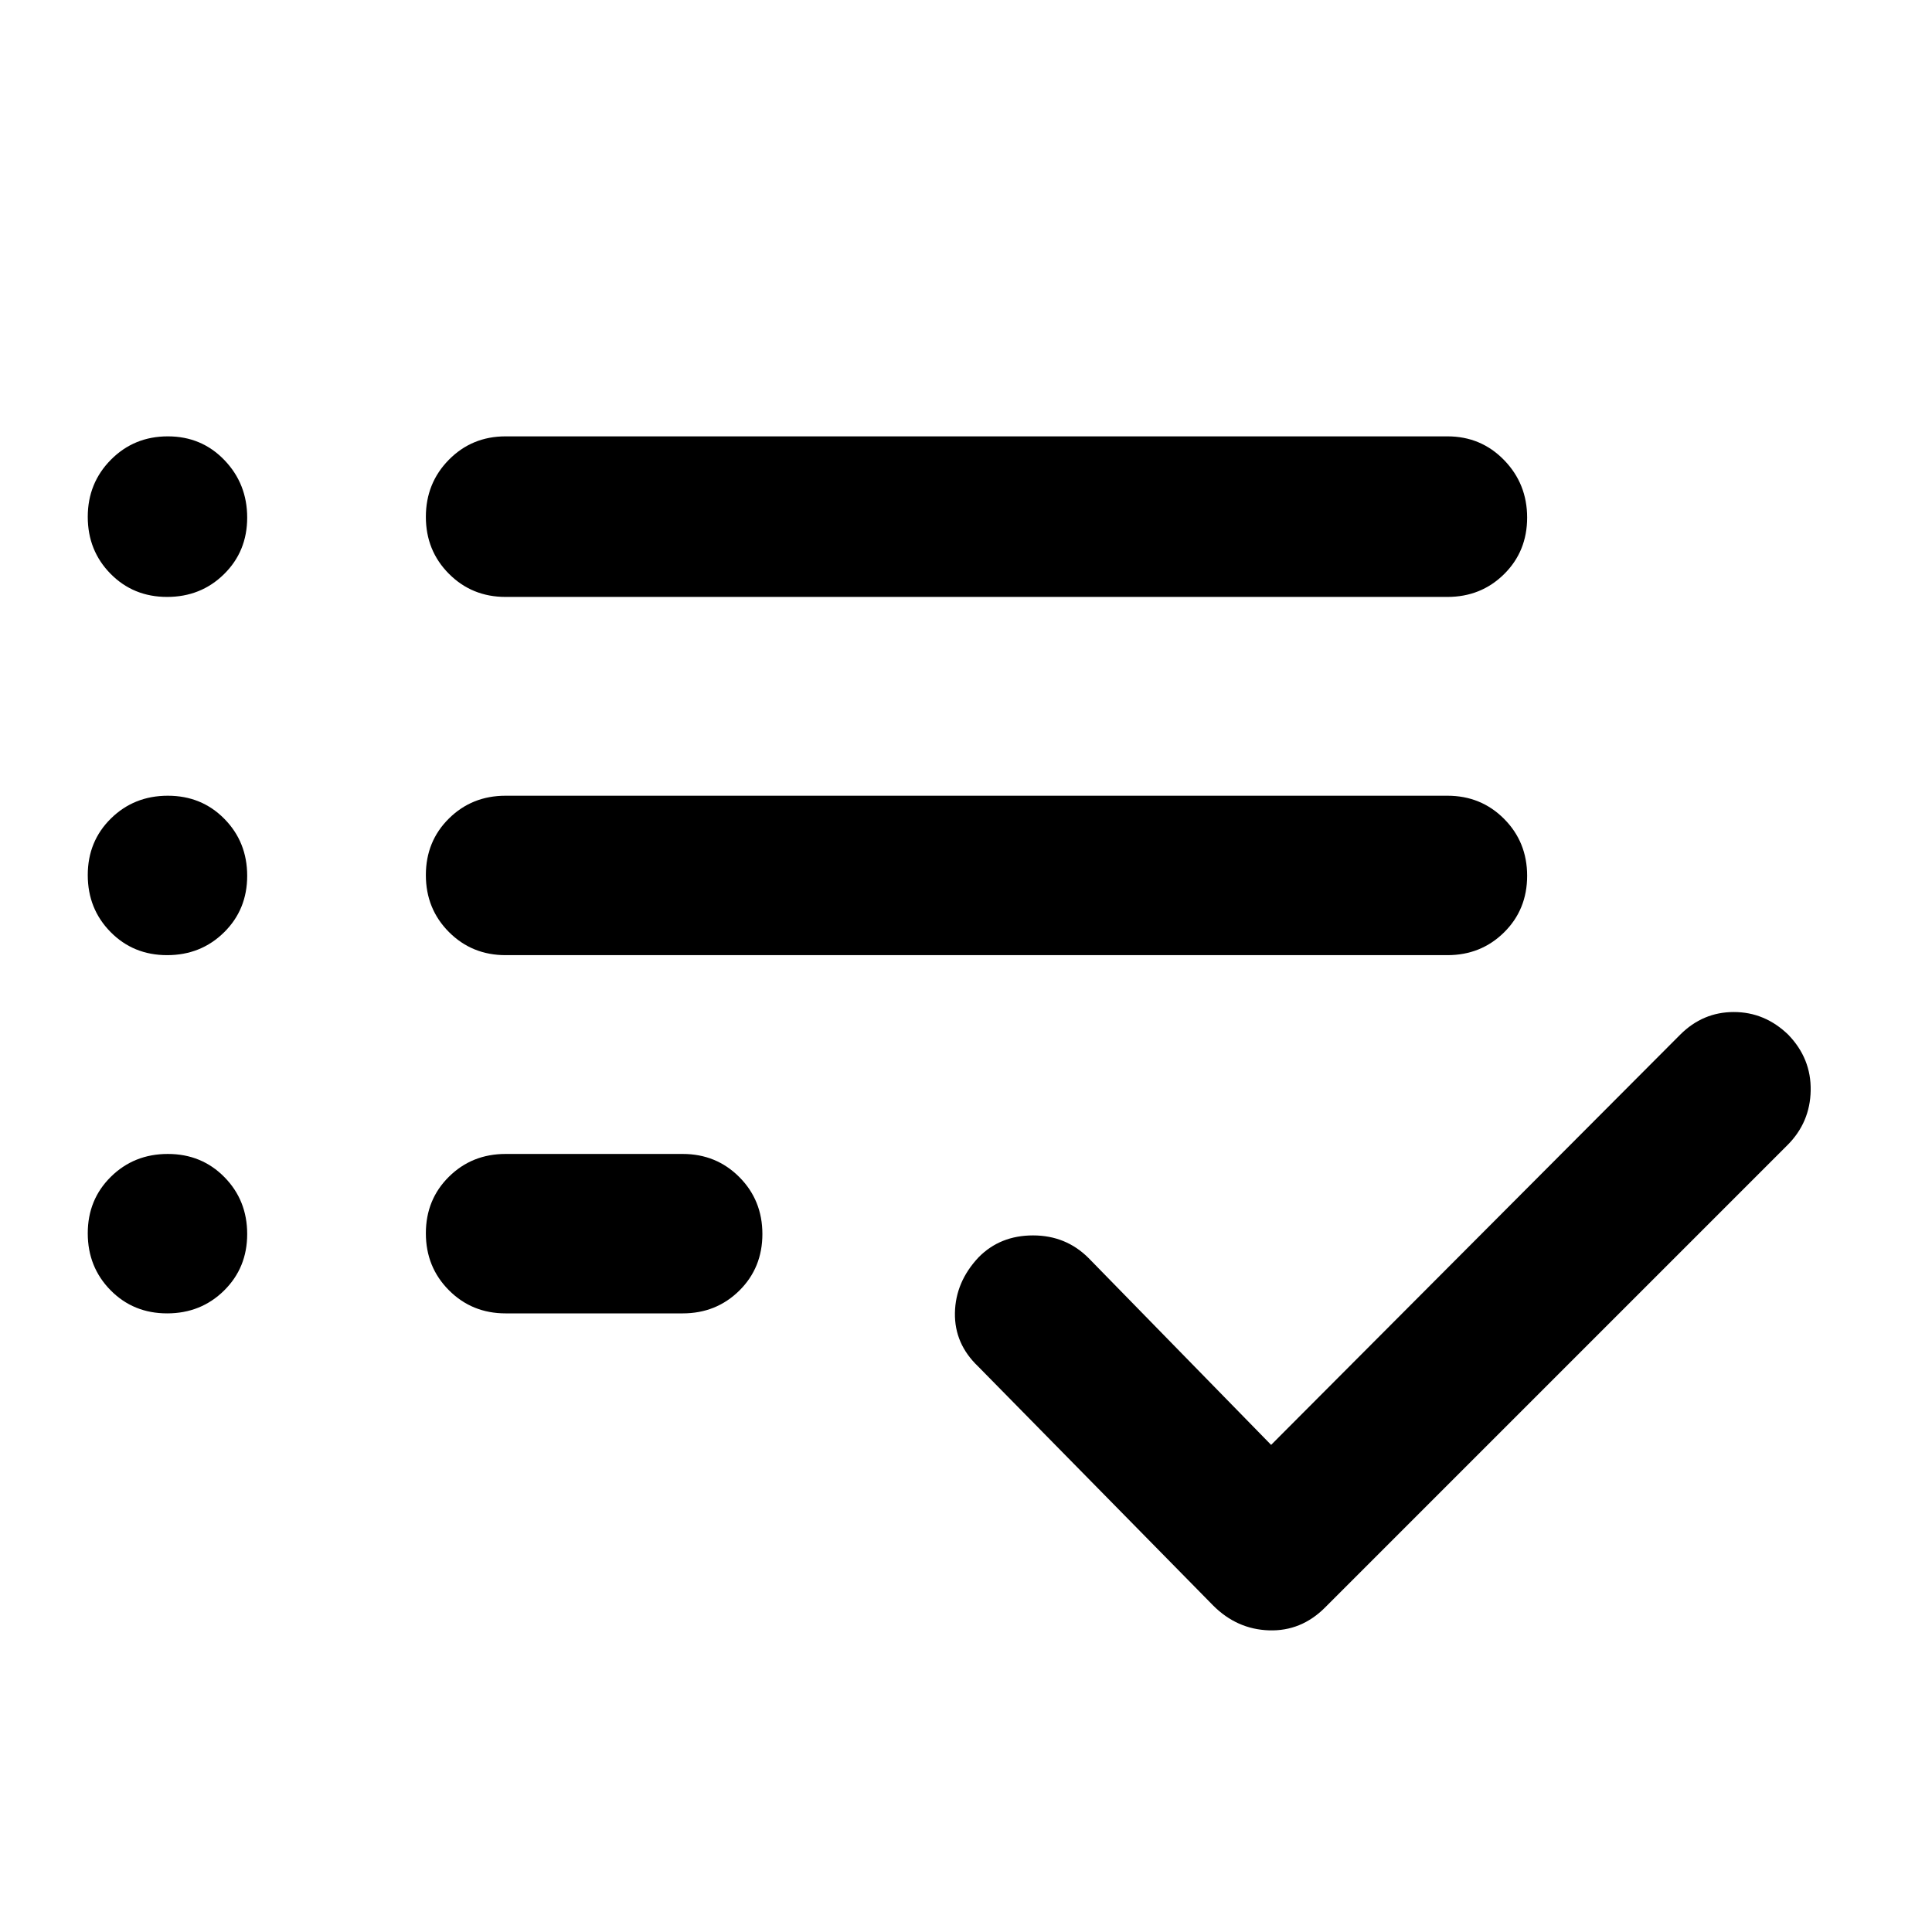 <svg xmlns="http://www.w3.org/2000/svg" height="48" viewBox="0 -960 960 960" width="48"><path d="M251.218-307.39q-16.707 0-28.158-11.502-11.451-11.501-11.451-28.283 0-16.781 11.451-28.107 11.451-11.327 28.158-11.327h87.999q16.707 0 28.158 11.502t11.451 28.283q0 16.781-11.451 28.108-11.451 11.326-28.158 11.326h-87.999Zm0-178.001q-16.707 0-28.158-11.501-11.451-11.502-11.451-28.283 0-16.782 11.451-28.108t28.158-11.326h467.999q16.707 0 28.158 11.501 11.451 11.502 11.451 28.283 0 16.782-11.451 28.108t-28.158 11.326H251.218Zm0-178q-16.707 0-28.158-11.502t-11.451-28.283q0-16.781 11.451-28.39 11.451-11.609 28.158-11.609h467.999q16.707 0 28.158 11.784t11.451 28.566q0 16.781-11.451 28.107-11.451 11.327-28.158 11.327H251.218Zm380.391 421.348L834.87-445.869q11.26-11.261 26.652-11.261 15.391 0 27.044 11.261 11.435 11.826 11.152 27.718-.283 15.891-11.544 27.152L658.392-161.216q-11.826 11.826-27.783 11.326t-27.783-12.326L486.044-280.999q-11.826-11.261-11.544-26.652.283-15.392 11.758-27.609 10.708-10.87 27.051-10.87 16.344 0 27.605 11.261l90.695 92.826ZM83.042-663.391q-16.782 0-28.108-11.502t-11.326-28.283q0-16.781 11.502-28.39 11.501-11.609 28.282-11.609 16.782 0 28.108 11.784t11.326 28.566q0 16.781-11.501 28.107-11.502 11.327-28.283 11.327Zm0 178q-16.782 0-28.108-11.501-11.326-11.502-11.326-28.283 0-16.782 11.502-28.108 11.501-11.326 28.282-11.326 16.782 0 28.108 11.501 11.326 11.502 11.326 28.283 0 16.782-11.501 28.108-11.502 11.326-28.283 11.326Zm0 178.001q-16.782 0-28.108-11.502-11.326-11.501-11.326-28.283 0-16.781 11.502-28.107 11.501-11.327 28.282-11.327 16.782 0 28.108 11.502t11.326 28.283q0 16.781-11.501 28.108-11.502 11.326-28.283 11.326Z"/></svg>